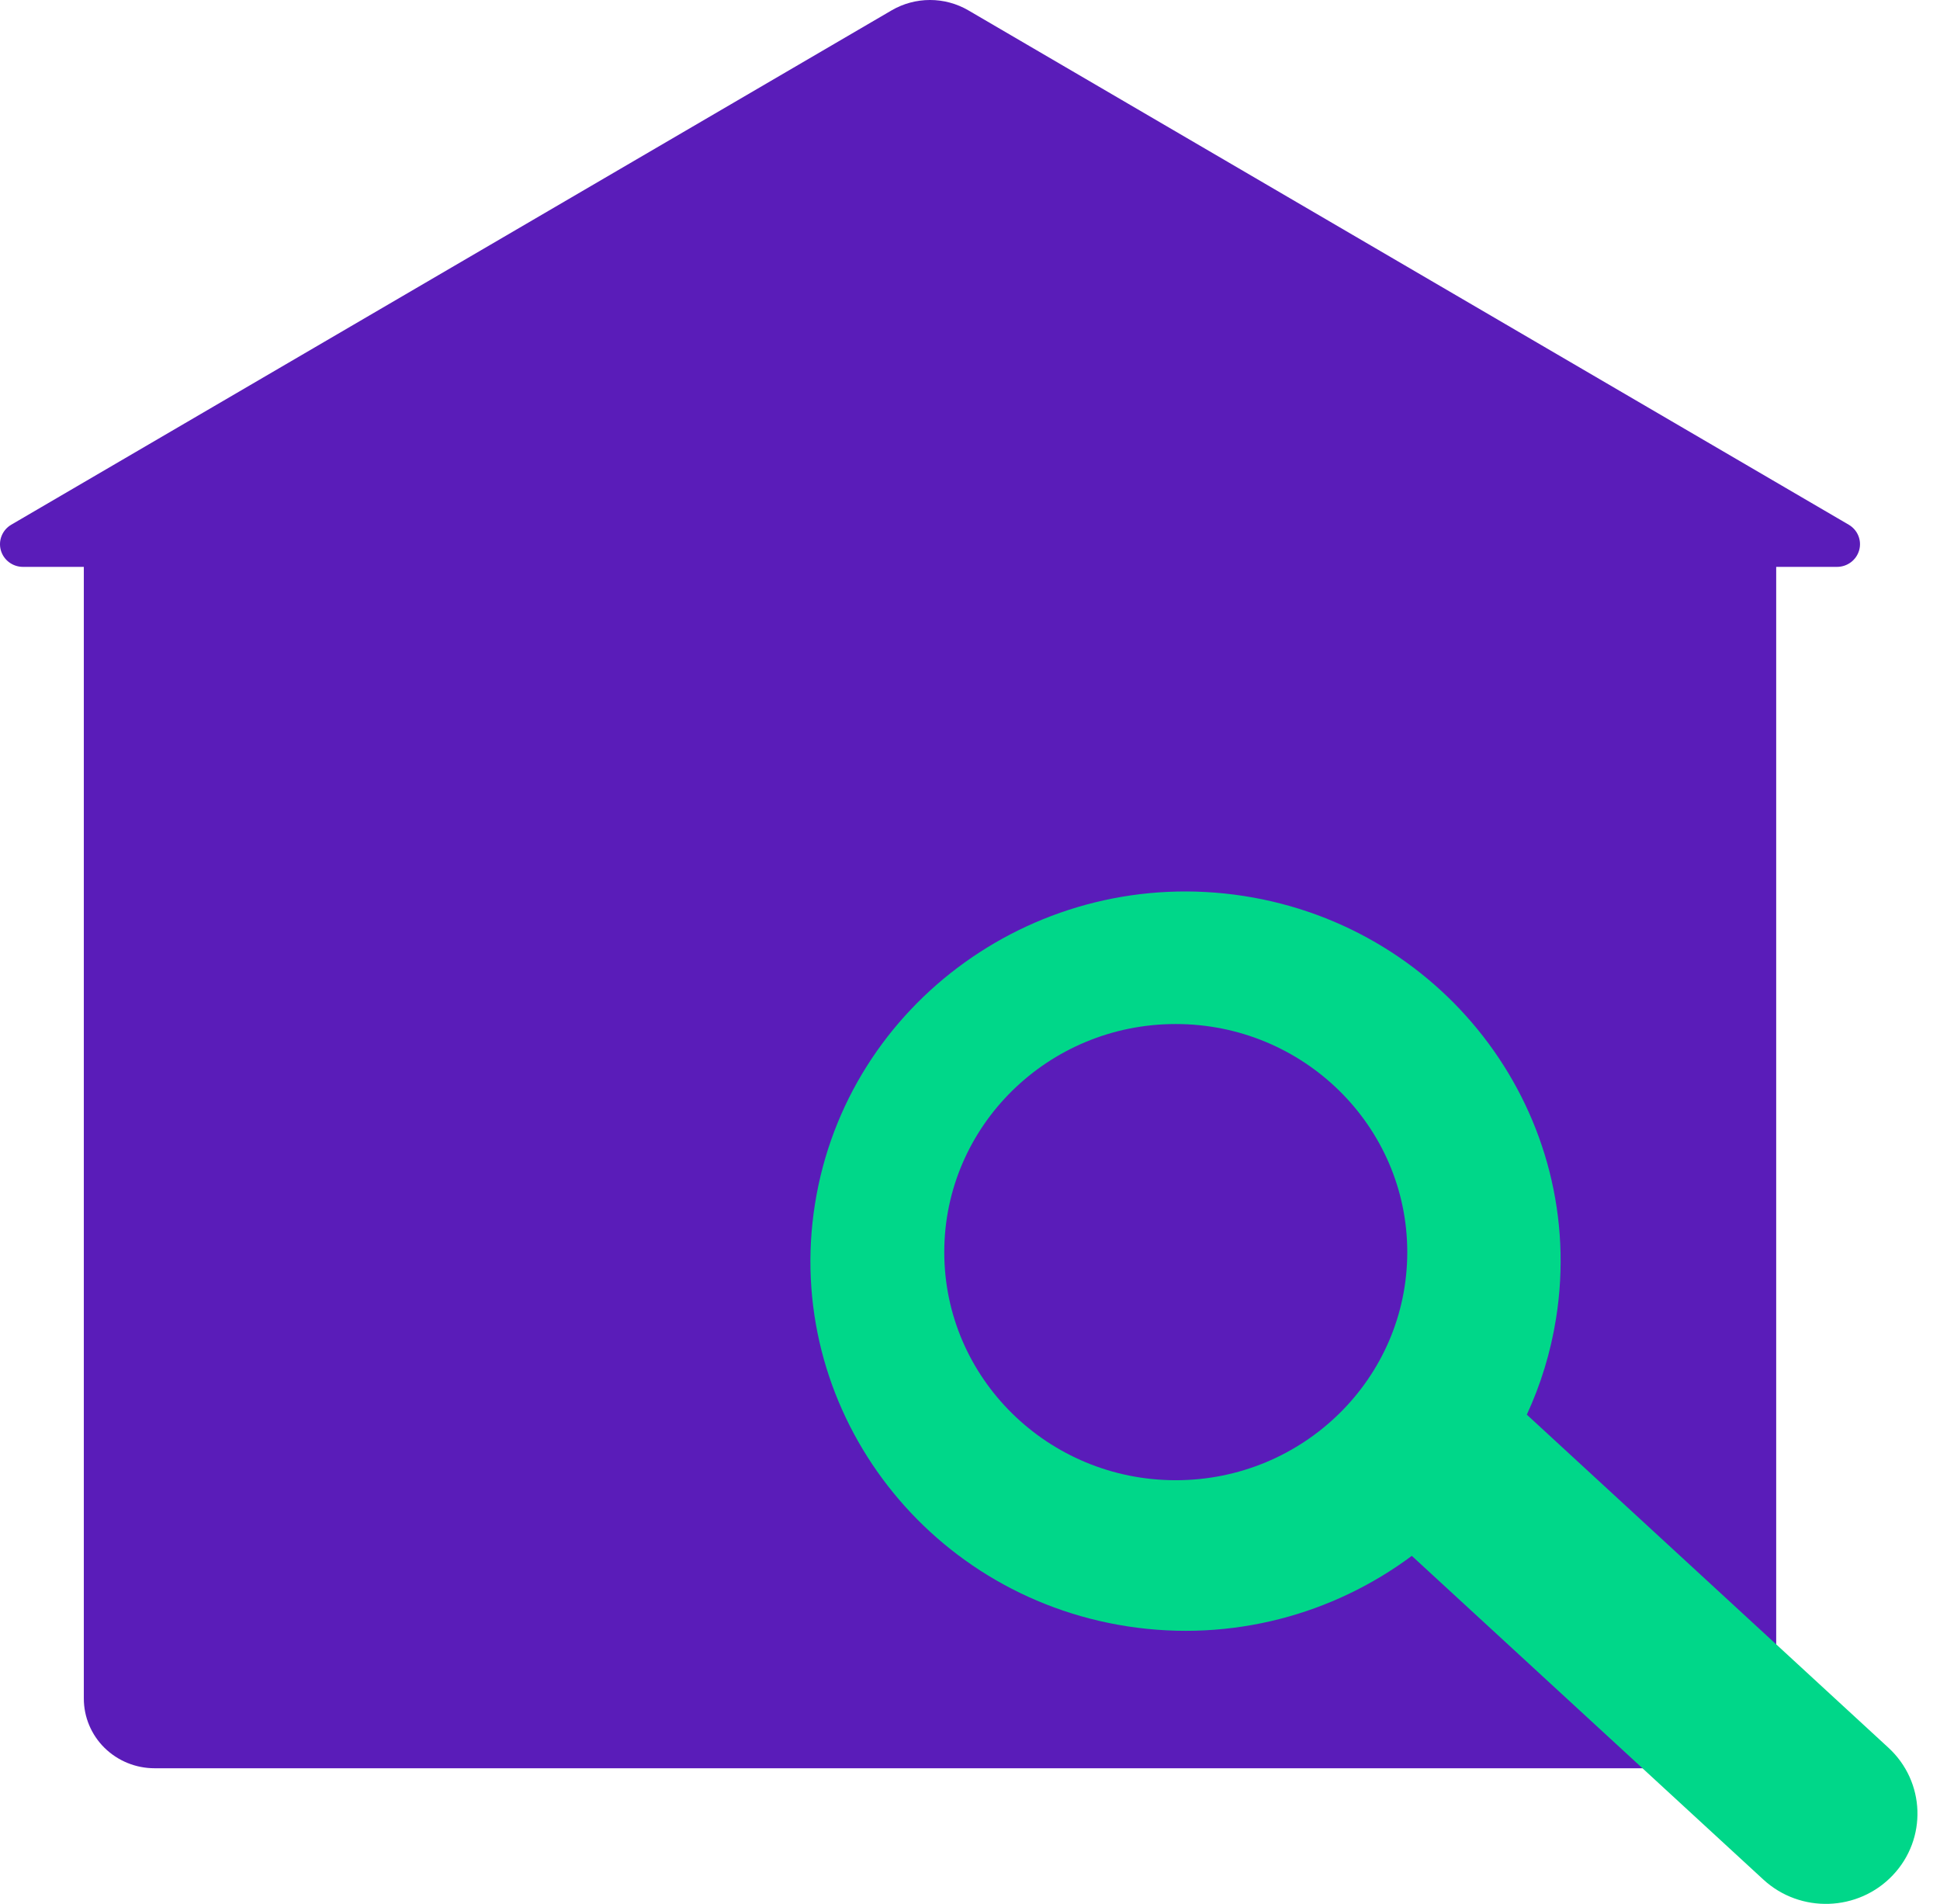 <svg width="53" height="52" viewBox="0 0 53 52" fill="none" xmlns="http://www.w3.org/2000/svg">
<path fill-rule="evenodd" clip-rule="evenodd" d="M2.29 15.483H0.628C0.345 15.483 0.097 15.296 0.022 15.027C-0.052 14.758 0.065 14.473 0.308 14.331C5.656 11.208 20.306 2.65 24.357 0.284C25.005 -0.095 25.81 -0.095 26.457 0.284C30.508 2.65 45.158 11.208 50.506 14.331C50.75 14.473 50.867 14.758 50.792 15.027C50.717 15.296 50.469 15.483 50.186 15.483C49.313 15.483 48.525 15.483 48.525 15.483V46.392C48.525 46.897 48.321 47.381 47.959 47.738C47.596 48.095 47.105 48.296 46.593 48.296C39.065 48.296 11.749 48.296 4.222 48.296C3.709 48.296 3.218 48.095 2.855 47.738C2.493 47.381 2.29 46.897 2.29 46.392C2.29 39.392 2.29 15.483 2.29 15.483Z" fill="#5A1CB9"/>
<path fill-rule="evenodd" clip-rule="evenodd" d="M38.57 42.495C36.429 44.09 33.66 44.86 30.801 44.42C25.213 43.555 21.389 38.386 22.265 32.882C23.141 27.377 28.388 23.609 33.975 24.471C39.562 25.336 43.387 30.505 42.511 36.009C42.363 36.94 42.09 37.821 41.712 38.638C41.712 38.638 48.298 44.703 51.591 47.735C52.6 48.664 52.654 50.223 51.71 51.218H51.71C50.767 52.213 49.183 52.266 48.174 51.336C44.945 48.364 38.57 42.495 38.57 42.495ZM32.121 27.969C35.612 27.969 38.446 30.76 38.446 34.2C38.446 37.638 35.612 40.429 32.121 40.429C28.631 40.429 25.797 37.638 25.797 34.2C25.797 30.76 28.631 27.969 32.121 27.969Z" fill="#00D789"/>
</svg>
